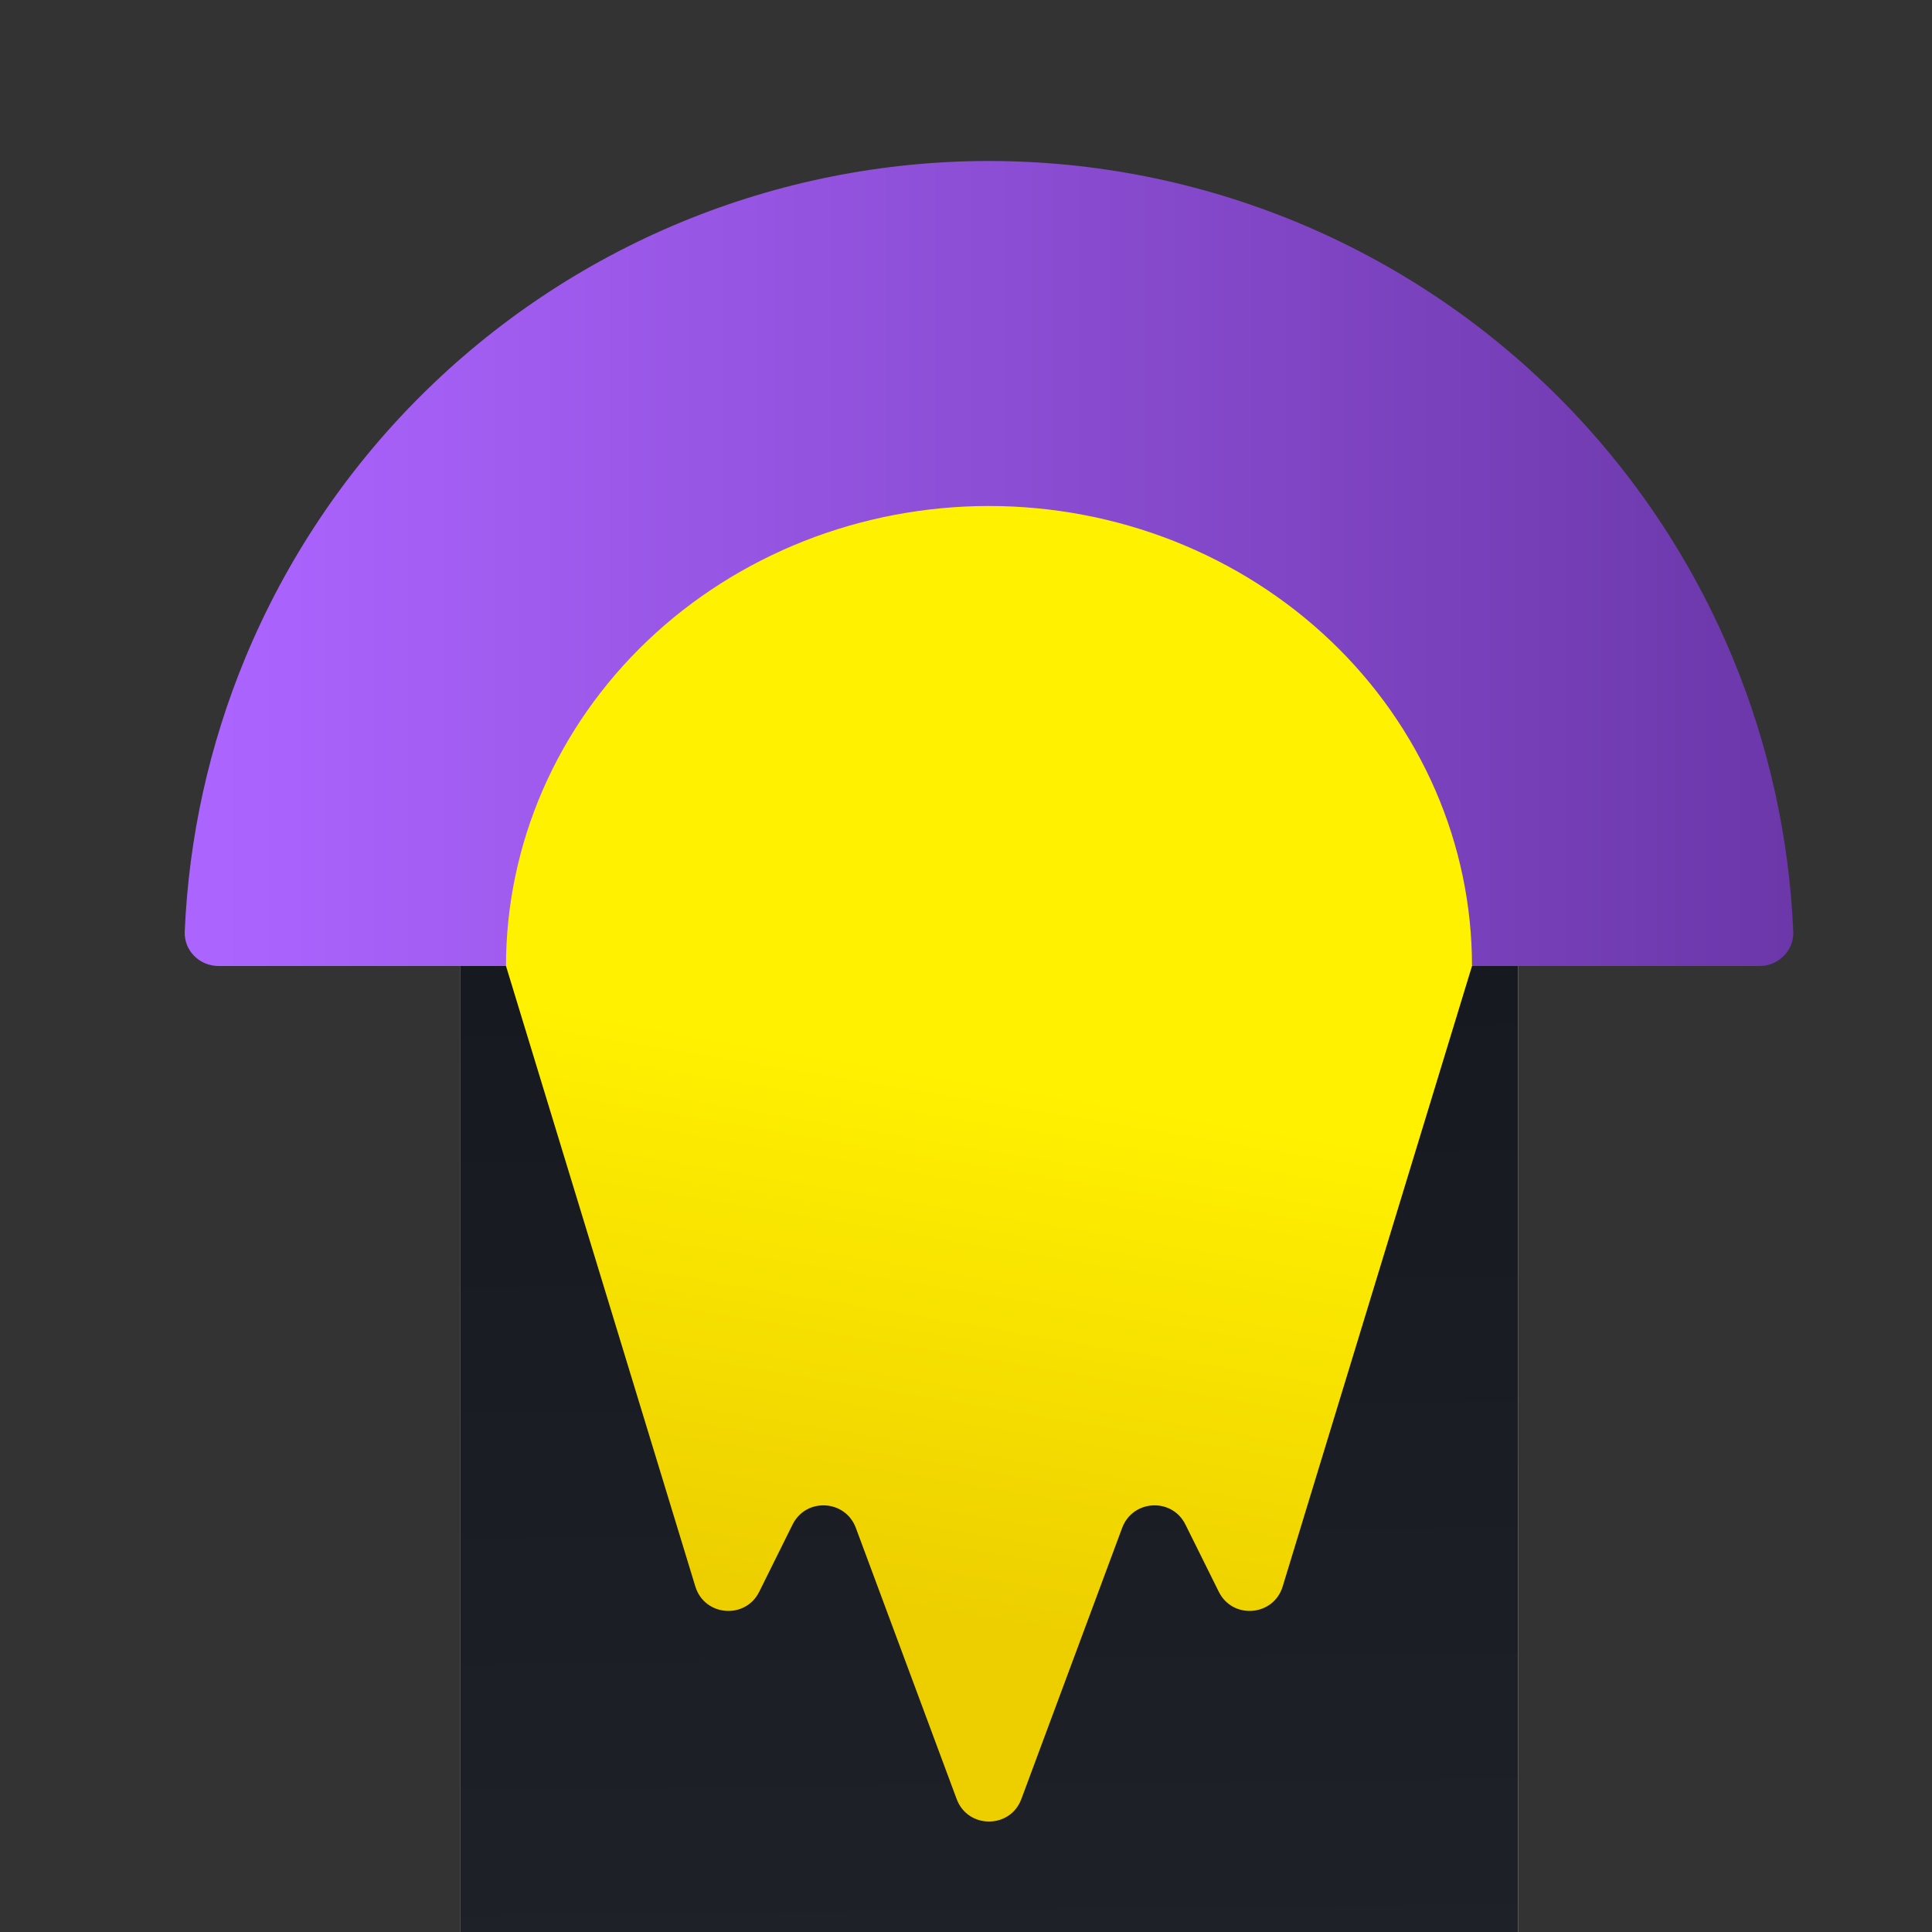 <svg width="42" height="42" viewBox="0 0 42 42" fill="none" xmlns="http://www.w3.org/2000/svg" class=" dark"><rect x="0" y="0" width="42" height="42" fill="#333333" stroke="none"/><g style="mix-blend-mode:screen"><rect x="10" y="20" width="23" height="22" fill="white"></rect><rect x="10" y="20" width="23" height="22" fill="url(#paint0_linear_5562_8889)"></rect></g><path d="M4.75 21C4.336 21 3.998 20.664 4.016 20.25C4.104 18.208 4.548 16.195 5.332 14.303C6.212 12.18 7.501 10.251 9.126 8.626C10.751 7.001 12.68 5.712 14.803 4.832C16.926 3.953 19.202 3.5 21.5 3.5C23.798 3.5 26.074 3.953 28.197 4.832C30.32 5.712 32.249 7.001 33.874 8.626C35.499 10.251 36.788 12.18 37.668 14.303C38.452 16.195 38.897 18.208 38.984 20.25C39.002 20.664 38.664 21 38.25 21L21.5 21L4.75 21Z" fill="url(#paint1_linear_5562_8889)"></path><path d="M11 21C11 19.687 11.272 18.386 11.799 17.173C12.327 15.96 13.101 14.857 14.075 13.929C15.05 13 16.208 12.264 17.482 11.761C18.756 11.259 20.121 11 21.5 11C22.879 11 24.244 11.259 25.518 11.761C26.792 12.264 27.95 13 28.925 13.929C29.9 14.857 30.673 15.96 31.201 17.173C31.729 18.386 32 19.687 32 21L11 21Z" fill="#FFF100"></path><path d="M11 21L11.78 20.22C11.921 20.079 12.112 20 12.311 20H30.689C30.888 20 31.079 20.079 31.22 20.22L32 21L27.884 34.489C27.686 35.138 26.796 35.211 26.495 34.603L25.77 33.142C25.479 32.553 24.625 32.598 24.395 33.214L22.203 39.11C21.961 39.761 21.039 39.761 20.797 39.11L18.605 33.214C18.375 32.598 17.521 32.553 17.23 33.142L16.505 34.603C16.204 35.211 15.314 35.138 15.116 34.489L11 21Z" fill="url(#paint2_linear_5562_8889)"></path><defs><linearGradient id="paint0_linear_5562_8889" x1="21.717" y1="15.578" x2="22.08" y2="48.34" gradientUnits="userSpaceOnUse"><stop stop-color="#14181E"></stop><stop offset="1" stop-color="#20232A"></stop></linearGradient><linearGradient id="paint1_linear_5562_8889" x1="39" y1="9.929" x2="4.695" y2="9.929" gradientUnits="userSpaceOnUse"><stop stop-color="#6B37A9"></stop><stop offset="1" stop-color="#AC64FF"></stop></linearGradient><linearGradient id="paint2_linear_5562_8889" x1="13.917" y1="22.177" x2="11.984" y2="33.722" gradientUnits="userSpaceOnUse"><stop stop-color="#FFF100"></stop><stop offset="1" stop-color="#EDCF00"></stop></linearGradient></defs></svg>